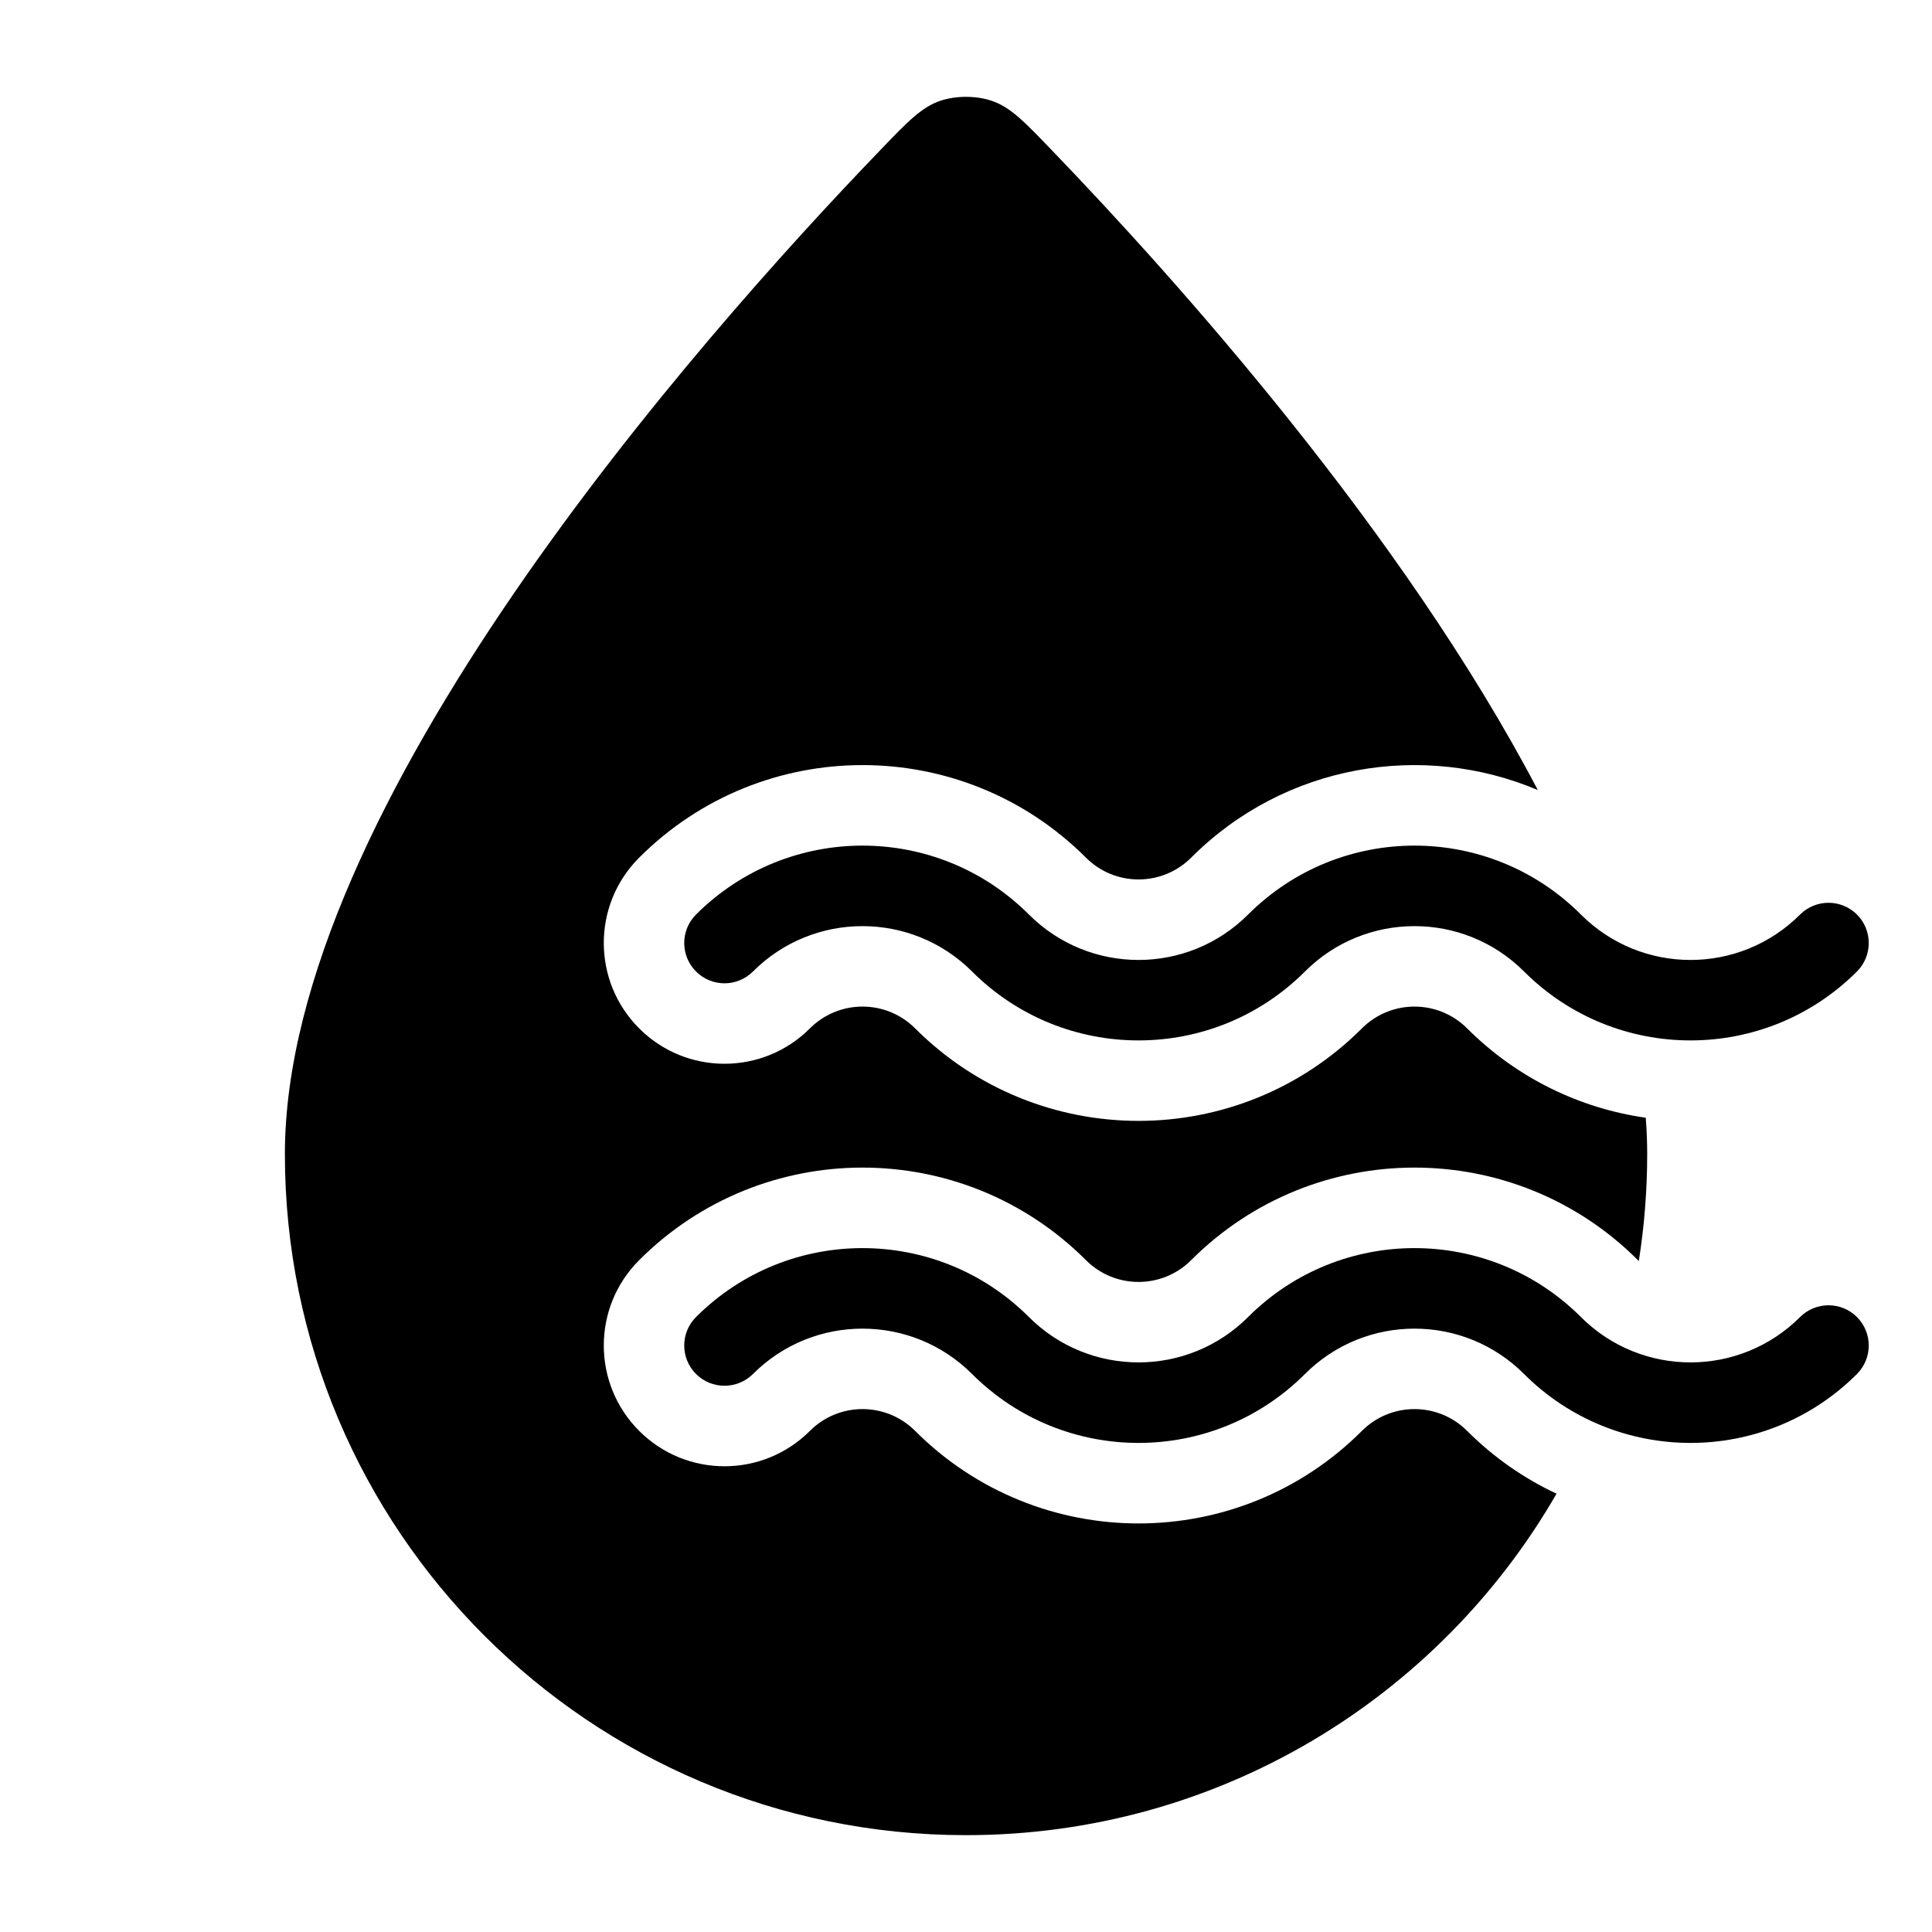 <svg width="24" height="24" viewBox="0 0 24 24" fill="none" xmlns="http://www.w3.org/2000/svg">
<path d="M20.462 14.336C20.462 14.788 20.426 15.232 20.358 15.665L20.347 15.654C18.814 14.121 16.329 14.121 14.797 15.654C14.436 16.015 13.851 16.015 13.49 15.654C11.957 14.121 9.472 14.121 7.94 15.654C7.354 16.239 7.354 17.189 7.94 17.775C8.525 18.361 9.475 18.361 10.061 17.775C10.422 17.414 11.007 17.414 11.368 17.775C12.901 19.308 15.386 19.308 16.918 17.775C17.279 17.414 17.864 17.414 18.225 17.775C18.557 18.107 18.934 18.367 19.336 18.555C17.875 21.09 15.137 22.797 12 22.797C7.327 22.797 3.539 19.009 3.539 14.336C3.539 10.027 8.659 4.229 10.933 1.867C11.278 1.508 11.45 1.329 11.684 1.251C11.877 1.187 12.123 1.187 12.316 1.251C12.55 1.329 12.722 1.508 13.067 1.867C14.6 3.459 17.424 6.61 19.103 9.814C17.675 9.21 15.961 9.489 14.797 10.654C14.436 11.015 13.851 11.015 13.49 10.654C11.957 9.121 9.472 9.121 7.94 10.654C7.354 11.239 7.354 12.189 7.94 12.775C8.525 13.361 9.475 13.361 10.061 12.775C10.422 12.414 11.007 12.414 11.368 12.775C12.901 14.307 15.386 14.307 16.918 12.775C17.279 12.414 17.864 12.414 18.225 12.775C18.85 13.399 19.632 13.769 20.444 13.885C20.456 14.037 20.462 14.187 20.462 14.336Z" fill="black"/>
<path d="M12.075 17.068C13.217 18.21 15.069 18.21 16.211 17.068C16.962 16.317 18.181 16.317 18.932 17.068C20.074 18.21 21.926 18.21 23.068 17.068C23.263 16.873 23.263 16.556 23.068 16.361C22.873 16.166 22.556 16.166 22.361 16.361C21.609 17.112 20.391 17.112 19.639 16.361C18.497 15.219 16.646 15.219 15.504 16.361C14.752 17.112 13.534 17.112 12.782 16.361C11.64 15.219 9.788 15.219 8.646 16.361C8.451 16.556 8.451 16.873 8.646 17.068C8.842 17.263 9.158 17.263 9.354 17.068C10.105 16.317 11.323 16.317 12.075 17.068Z" fill="black"/>
<path d="M12.075 12.068C13.217 13.21 15.069 13.21 16.211 12.068C16.962 11.317 18.181 11.317 18.932 12.068C20.074 13.21 21.926 13.21 23.068 12.068C23.263 11.873 23.263 11.556 23.068 11.361C22.873 11.166 22.556 11.166 22.361 11.361C21.609 12.113 20.391 12.113 19.639 11.361C18.497 10.219 16.646 10.219 15.504 11.361C14.752 12.113 13.534 12.113 12.782 11.361C11.64 10.219 9.788 10.219 8.646 11.361C8.451 11.556 8.451 11.873 8.646 12.068C8.842 12.264 9.158 12.264 9.354 12.068C10.105 11.317 11.323 11.317 12.075 12.068Z" fill="black"/>
</svg>
